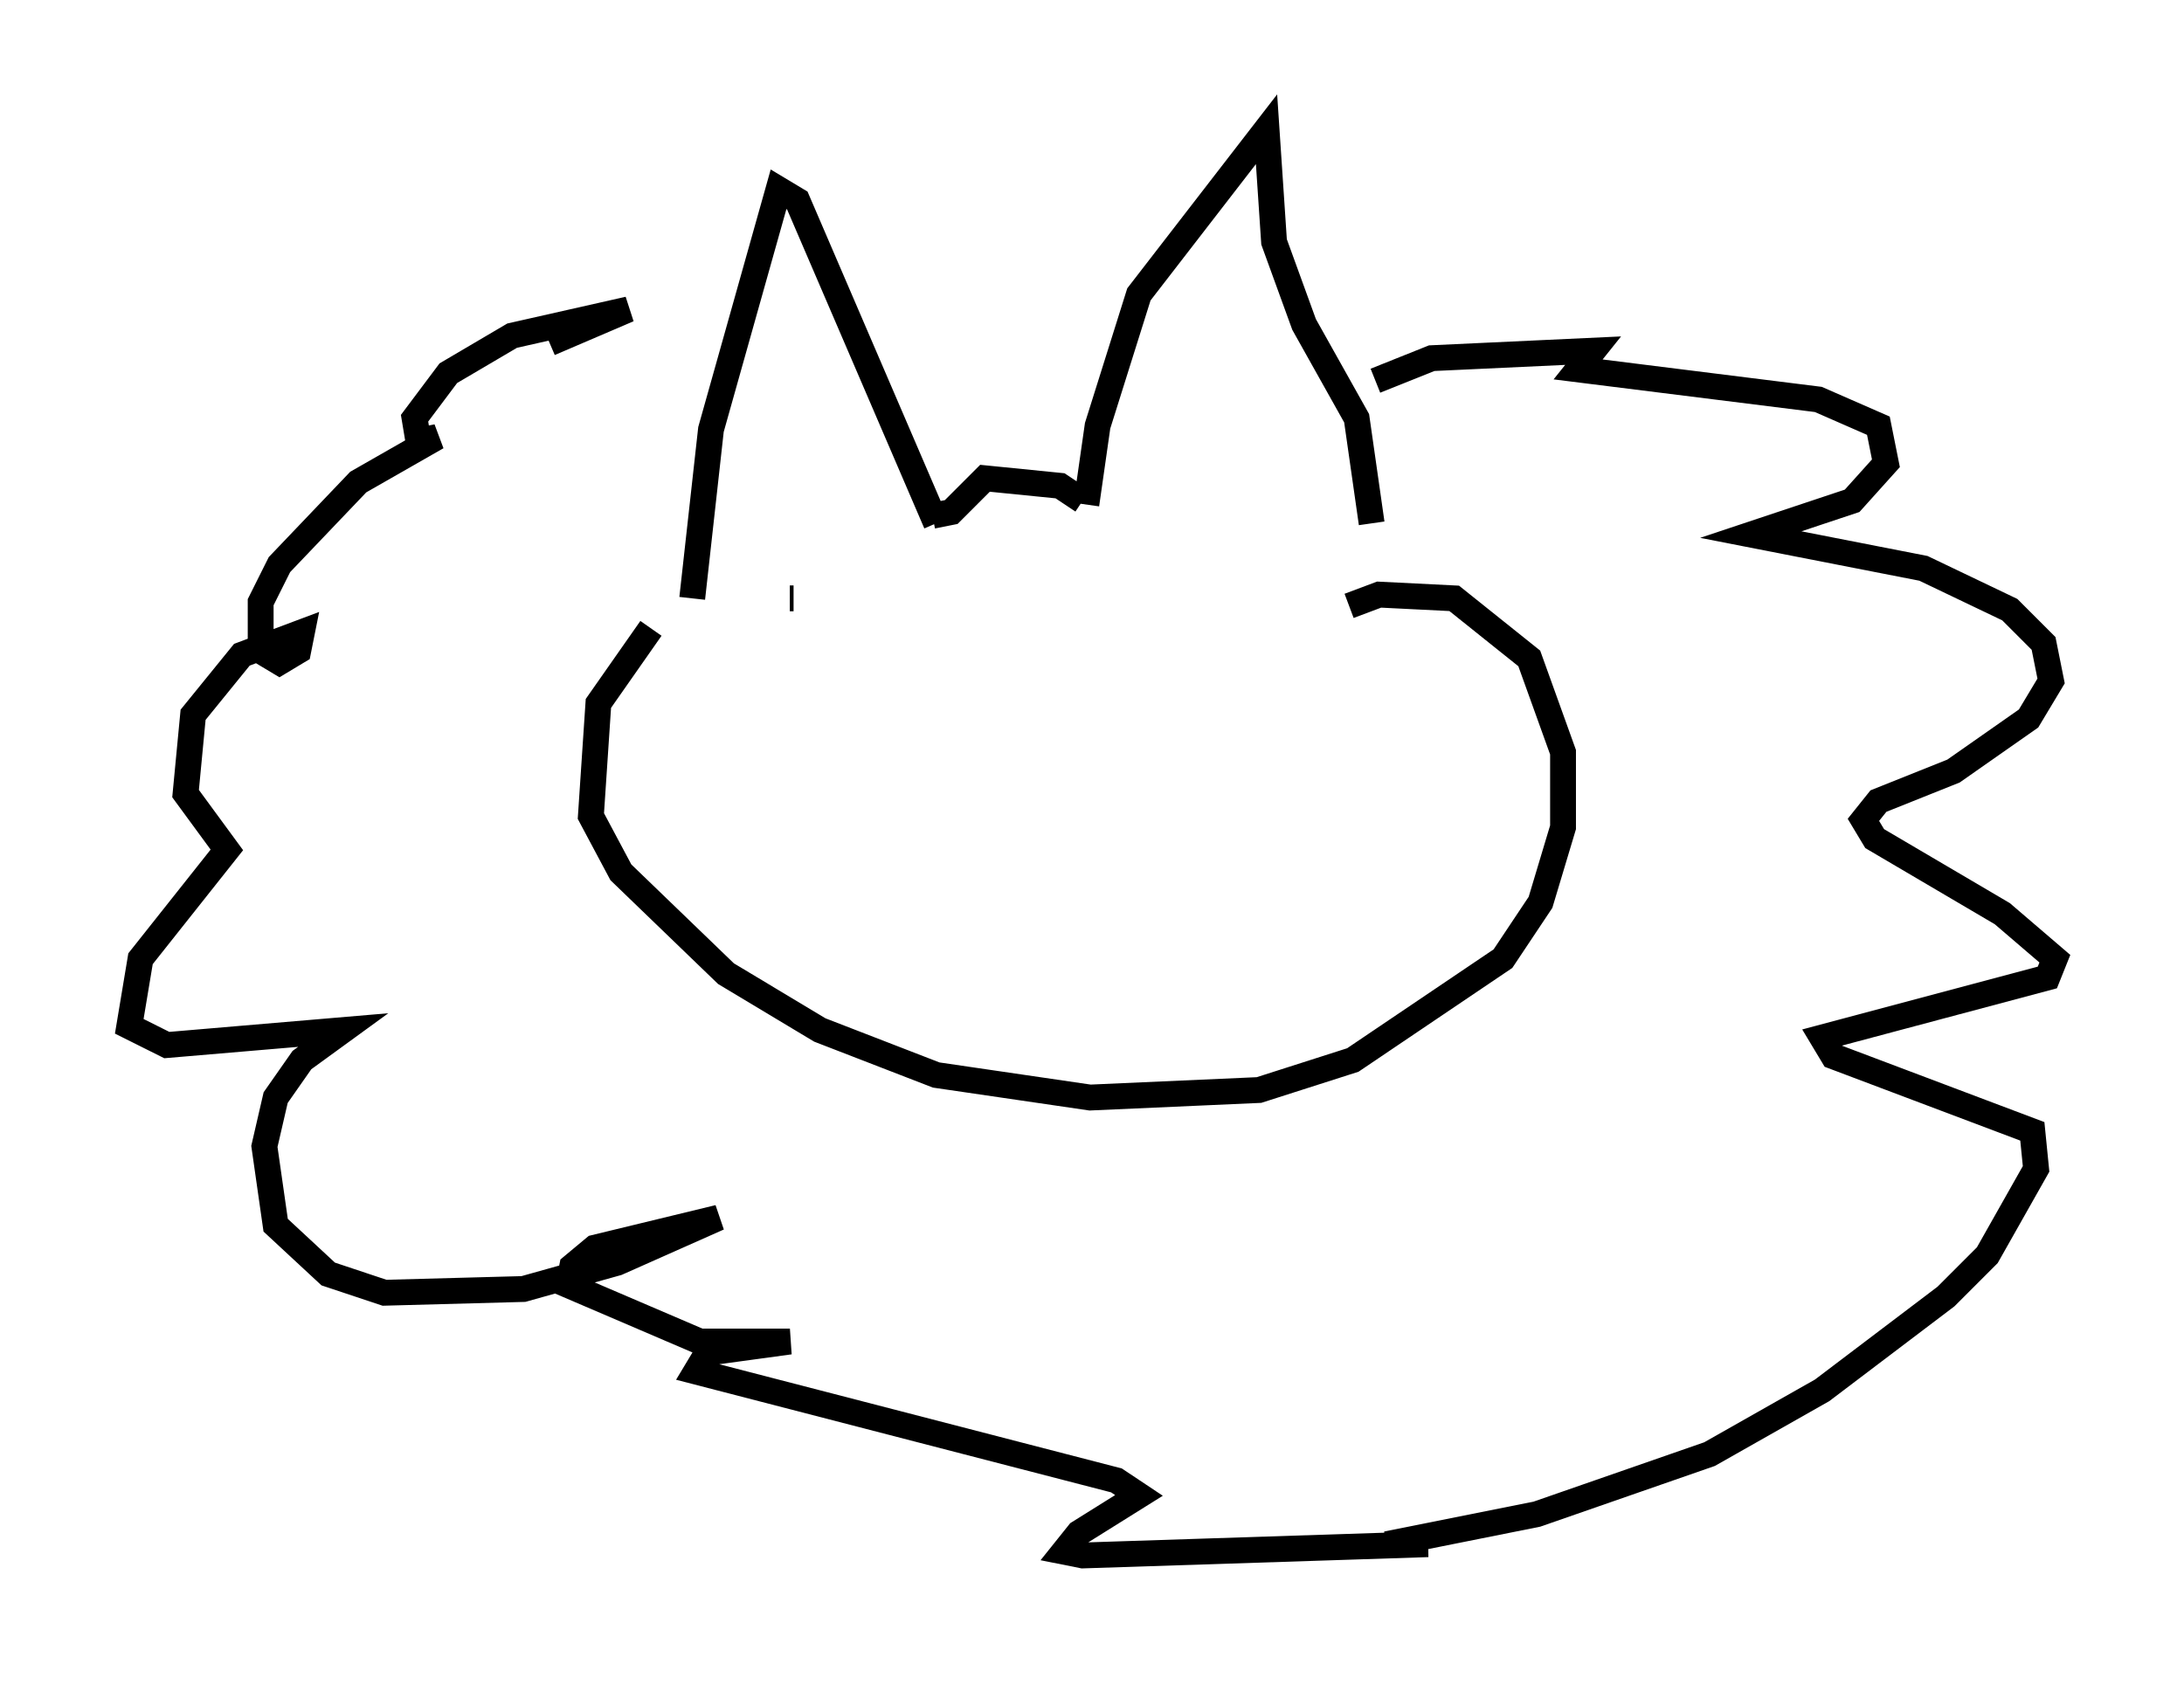 <?xml version="1.0" encoding="utf-8" ?>
<svg baseProfile="full" height="65.195" version="1.1" width="84.514" xmlns="http://www.w3.org/2000/svg" xmlns:ev="http://www.w3.org/2001/xml-events" xmlns:xlink="http://www.w3.org/1999/xlink"><defs /><rect fill="white" height="65.195" width="84.514" x="0" y="0" /><path d="M27.369, 23.156 m-2.179, 1.162 l-2.034, 2.905 -0.291, 4.358 l1.162, 2.179 4.067, 3.922 l3.631, 2.179 4.503, 1.743 l5.955, 0.872 6.536, -0.291 l3.631, -1.162 5.81, -3.922 l1.453, -2.179 0.872, -2.905 l0.0, -2.905 -1.307, -3.631 l-2.905, -2.324 -2.905, -0.145 l-1.162, 0.436 m-21.497, -0.291 l-0.145, 0.0 m-1.453, -0.872 l0.0, 0.0 m-2.324, 0.872 l0.726, -6.536 2.615, -9.296 l0.726, 0.436 5.374, 12.492 m-0.145, -0.291 l0.726, -0.145 1.307, -1.307 l2.905, 0.291 0.872, 0.581 m0.145, 0.145 l0.436, -3.05 1.598, -5.084 l4.939, -6.391 0.291, 4.358 l1.162, 3.196 2.034, 3.631 l0.581, 4.067 m0.145, -5.52 l2.179, -0.872 6.246, -0.291 l-0.581, 0.726 9.296, 1.162 l2.324, 1.017 0.291, 1.453 l-1.307, 1.453 -3.922, 1.307 l6.682, 1.307 3.341, 1.598 l1.307, 1.307 0.291, 1.453 l-0.872, 1.453 -2.905, 2.034 l-2.905, 1.162 -0.581, 0.726 l0.436, 0.726 4.939, 2.905 l2.034, 1.743 -0.291, 0.726 l-8.715, 2.324 0.436, 0.726 l7.698, 2.905 0.145, 1.453 l-1.888, 3.341 -1.598, 1.598 l-4.793, 3.631 -4.358, 2.469 l-6.682, 2.324 -5.81, 1.162 l1.598, 0.0 -13.363, 0.436 l-0.726, -0.145 0.581, -0.726 l2.324, -1.453 -0.872, -0.581 l-16.268, -4.212 0.436, -0.726 l3.196, -0.436 -3.486, 0.0 l-5.084, -2.179 0.145, -0.726 l0.872, -0.726 4.793, -1.162 l-3.922, 1.743 -3.631, 1.017 l-5.374, 0.145 -2.179, -0.726 l-2.034, -1.888 -0.436, -3.05 l0.436, -1.888 1.017, -1.453 l1.598, -1.162 -6.827, 0.581 l-1.453, -0.726 0.436, -2.615 l3.341, -4.212 -1.598, -2.179 l0.291, -3.05 1.888, -2.324 l2.324, -0.872 -0.145, 0.726 l-0.726, 0.436 -0.726, -0.436 l0.0, -1.888 0.726, -1.453 l3.05, -3.196 3.05, -1.743 l-0.726, 0.145 -0.145, -0.872 l1.307, -1.743 2.469, -1.453 l4.503, -1.017 -3.05, 1.307 " fill="none" stroke="black" stroke-width="1" /></svg>